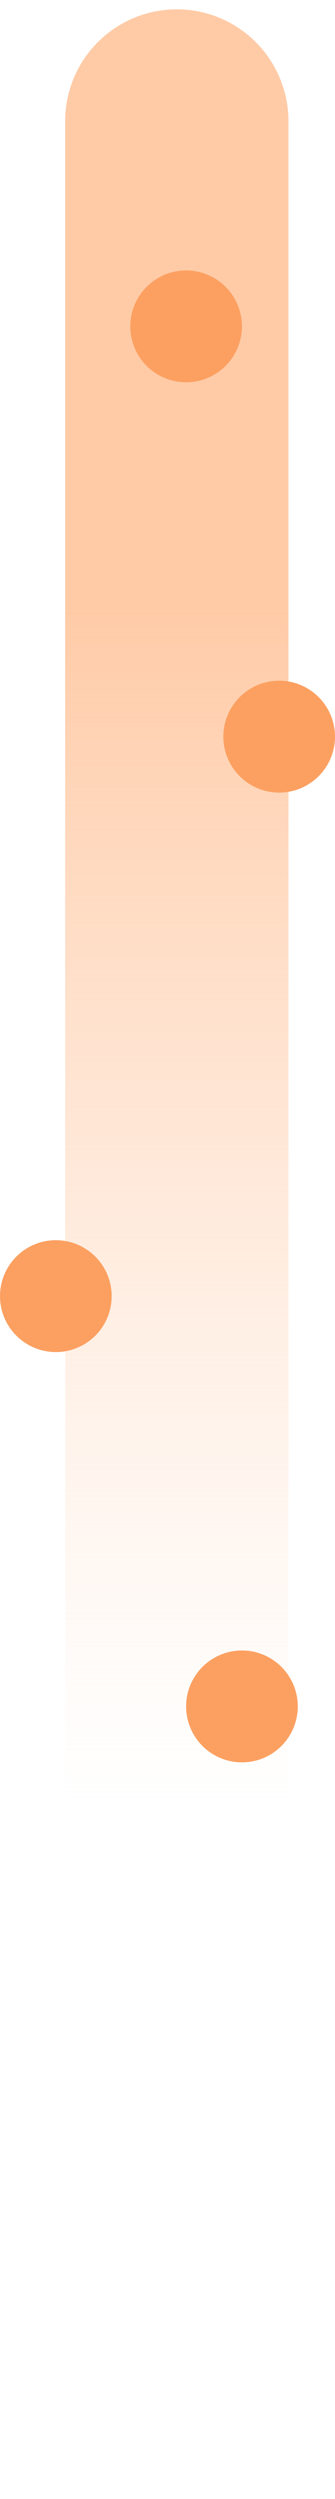 <svg width="18" height="134" viewBox="0 0 18 134" fill="none" xmlns="http://www.w3.org/2000/svg">
<path d="M9.5 127.5V6.5" stroke="url(#paint0_linear_2310_5905)" stroke-width="12" stroke-linecap="round"/>
<circle cx="13" cy="91.5" r="3" fill="#FCA061"/>
<circle cx="3" cy="69.5" r="3" fill="#FCA061"/>
<circle cx="15" cy="39.5" r="3" fill="#FCA061"/>
<circle cx="10" cy="17.5" r="3" fill="#FCA061"/>
<defs>
<linearGradient id="paint0_linear_2310_5905" x1="41" y1="188.5" x2="41" y2="5.052" gradientUnits="userSpaceOnUse">
<stop offset="0.5" stop-color="#FFE0CB" stop-opacity="0"/>
<stop offset="0.85" stop-color="#FFCBA7"/>
</linearGradient>
</defs>
</svg>


